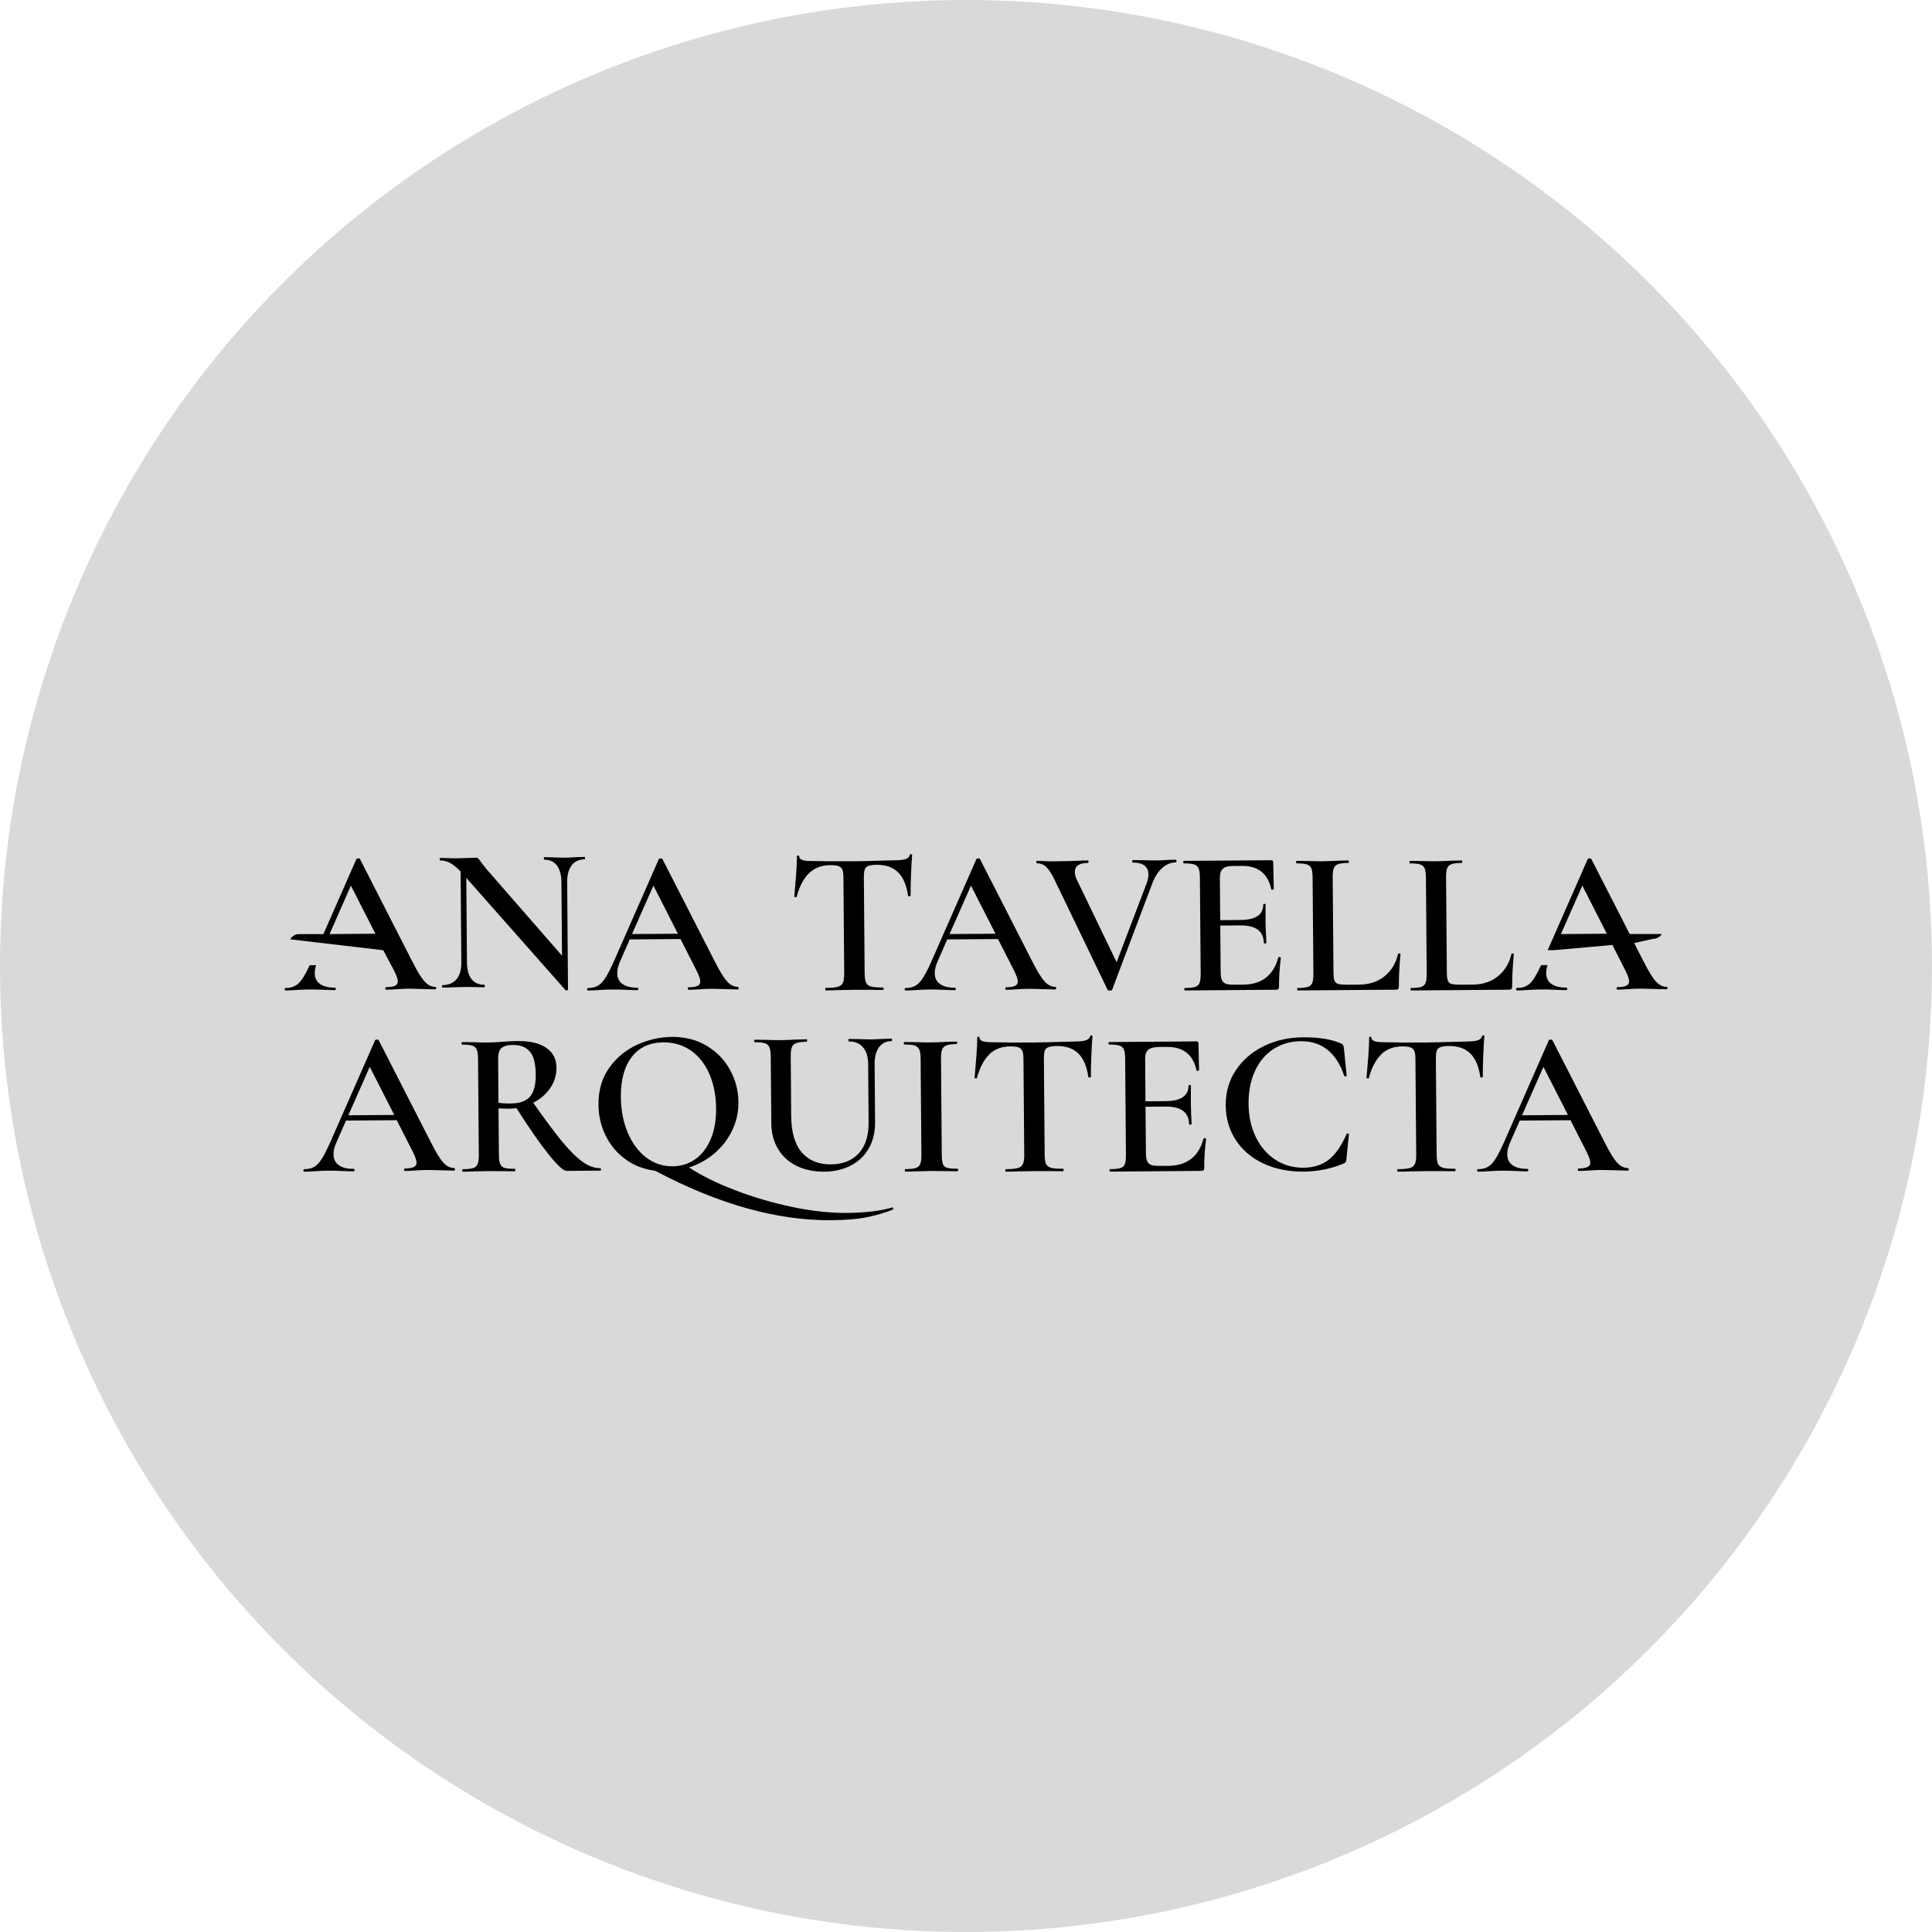 <svg width="95" height="95" viewBox="0 0 95 95" fill="none" xmlns="http://www.w3.org/2000/svg">
<circle cx="47.5" cy="47.5" r="47.5" fill="#D9D9D9"/>
<g clip-path="url(#clip0_319_119)">
<path d="M46.361 57.23C46.397 57.325 46.468 57.39 46.575 57.422C46.682 57.455 46.853 57.471 47.086 57.468C47.108 57.468 47.116 57.487 47.116 57.528C47.116 57.569 47.105 57.591 47.086 57.591C46.866 57.591 46.691 57.591 46.559 57.585L45.796 57.58L45.055 57.596C44.923 57.604 44.745 57.61 44.52 57.61C44.498 57.61 44.489 57.591 44.489 57.55C44.489 57.509 44.5 57.487 44.52 57.487C44.753 57.487 44.923 57.468 45.03 57.433C45.137 57.398 45.209 57.333 45.25 57.232C45.291 57.134 45.31 56.982 45.307 56.779L45.269 52.059C45.269 51.855 45.244 51.706 45.203 51.611C45.162 51.516 45.088 51.45 44.981 51.412C44.874 51.377 44.703 51.358 44.47 51.361C44.451 51.361 44.44 51.342 44.44 51.301C44.44 51.26 44.451 51.239 44.47 51.239L45.005 51.244C45.307 51.255 45.554 51.26 45.746 51.258C45.961 51.258 46.216 51.247 46.52 51.23L47.036 51.217C47.056 51.217 47.067 51.236 47.067 51.276C47.067 51.317 47.056 51.339 47.036 51.339C46.809 51.339 46.644 51.363 46.537 51.404C46.43 51.445 46.359 51.516 46.323 51.616C46.287 51.714 46.268 51.866 46.271 52.069L46.309 56.77C46.309 56.982 46.328 57.134 46.364 57.23H46.361Z" fill="black"/>
<path d="M42.692 42.579C42.785 42.543 42.928 42.527 43.12 42.524C43.554 42.522 43.897 42.641 44.155 42.888C44.41 43.135 44.575 43.518 44.649 44.042C44.657 44.062 44.679 44.072 44.717 44.072C44.756 44.072 44.775 44.062 44.775 44.042C44.775 43.776 44.781 43.431 44.797 43.002C44.813 42.573 44.833 42.255 44.852 42.044C44.852 42.017 44.835 42.003 44.8 42.003C44.764 42.003 44.745 42.017 44.739 42.044C44.706 42.147 44.63 42.215 44.509 42.25C44.388 42.285 44.199 42.304 43.938 42.304L43.238 42.321C42.785 42.337 42.354 42.348 41.951 42.35C41.16 42.356 40.471 42.35 39.878 42.337C39.494 42.34 39.302 42.266 39.299 42.117C39.299 42.084 39.28 42.065 39.242 42.065C39.203 42.065 39.184 42.082 39.187 42.117C39.187 42.329 39.173 42.641 39.143 43.059C39.112 43.478 39.082 43.82 39.058 44.086C39.058 44.108 39.077 44.116 39.115 44.116C39.154 44.116 39.173 44.108 39.173 44.094C39.313 43.575 39.519 43.19 39.788 42.932C40.057 42.674 40.403 42.543 40.82 42.541C41.006 42.541 41.144 42.554 41.231 42.59C41.322 42.622 41.383 42.679 41.418 42.761C41.454 42.842 41.47 42.97 41.473 43.149L41.511 47.869C41.511 48.073 41.492 48.225 41.448 48.322C41.404 48.42 41.319 48.488 41.193 48.523C41.067 48.559 40.869 48.578 40.6 48.578C40.587 48.578 40.581 48.599 40.581 48.64C40.581 48.681 40.589 48.703 40.603 48.7C40.858 48.7 41.056 48.692 41.201 48.686L42.005 48.67H42.851C42.988 48.678 43.178 48.681 43.419 48.678C43.438 48.678 43.449 48.657 43.449 48.616C43.449 48.575 43.438 48.556 43.419 48.556C43.15 48.556 42.955 48.542 42.832 48.51C42.708 48.477 42.626 48.412 42.582 48.317C42.541 48.222 42.519 48.07 42.516 47.858L42.478 43.157C42.478 42.972 42.491 42.839 42.522 42.755C42.552 42.671 42.612 42.611 42.706 42.576L42.692 42.579Z" fill="black"/>
<path d="M29.555 57.499C29.555 57.54 29.544 57.562 29.525 57.562L27.864 57.575C27.705 57.575 27.411 57.306 26.978 56.766C26.544 56.226 26.017 55.468 25.399 54.493C25.248 54.507 25.131 54.515 25.048 54.517C24.897 54.517 24.719 54.512 24.513 54.501L24.532 56.774C24.532 56.986 24.554 57.138 24.593 57.233C24.631 57.328 24.702 57.393 24.809 57.426C24.916 57.459 25.087 57.475 25.32 57.472C25.334 57.472 25.342 57.491 25.342 57.532C25.342 57.573 25.336 57.594 25.323 57.594C25.095 57.594 24.922 57.594 24.796 57.589L24.032 57.584L23.291 57.6C23.16 57.608 22.981 57.613 22.756 57.613C22.734 57.613 22.726 57.594 22.726 57.554C22.726 57.513 22.737 57.491 22.756 57.491C22.989 57.491 23.16 57.472 23.267 57.437C23.374 57.401 23.445 57.336 23.486 57.236C23.527 57.138 23.547 56.986 23.544 56.782L23.506 52.062C23.506 51.859 23.484 51.709 23.445 51.614C23.407 51.519 23.333 51.454 23.223 51.416C23.113 51.381 22.943 51.362 22.718 51.364C22.704 51.364 22.696 51.345 22.696 51.305C22.696 51.264 22.701 51.242 22.715 51.242L23.25 51.248C23.552 51.258 23.797 51.264 23.983 51.261C24.211 51.261 24.458 51.248 24.724 51.226C24.812 51.218 24.922 51.21 25.048 51.204C25.174 51.196 25.317 51.191 25.476 51.191C26.075 51.185 26.536 51.299 26.865 51.527C27.195 51.755 27.359 52.079 27.362 52.492C27.365 52.866 27.263 53.203 27.055 53.504C26.846 53.806 26.569 54.045 26.22 54.224C26.791 55.041 27.266 55.68 27.647 56.141C28.029 56.6 28.367 56.932 28.66 57.138C28.954 57.344 29.242 57.445 29.522 57.442C29.541 57.442 29.552 57.461 29.552 57.502L29.555 57.499ZM25.108 54.259C25.556 54.257 25.874 54.143 26.064 53.92C26.253 53.697 26.346 53.342 26.344 52.853C26.338 52.301 26.242 51.918 26.05 51.704C25.858 51.487 25.586 51.381 25.229 51.383C24.96 51.383 24.771 51.435 24.658 51.535C24.546 51.636 24.491 51.815 24.494 52.073L24.51 54.224C24.675 54.251 24.875 54.262 25.108 54.259Z" fill="black"/>
<path d="M43.919 59.411C43.932 59.449 43.929 59.471 43.907 59.476C43.573 59.614 43.172 59.734 42.705 59.837C42.239 59.94 41.627 59.995 40.872 60C38.198 60.022 35.313 59.21 32.215 57.569C31.666 57.499 31.177 57.312 30.757 57.005C30.334 56.698 30.011 56.309 29.78 55.84C29.549 55.37 29.431 54.862 29.429 54.319C29.423 53.618 29.596 53.018 29.95 52.515C30.304 52.013 30.76 51.633 31.317 51.377C31.874 51.122 32.445 50.992 33.03 50.986C33.683 50.981 34.257 51.128 34.754 51.426C35.25 51.725 35.635 52.122 35.901 52.616C36.17 53.11 36.307 53.637 36.31 54.194C36.313 54.683 36.214 55.144 36.005 55.579C35.799 56.013 35.511 56.385 35.143 56.703C34.776 57.018 34.353 57.254 33.881 57.407C34.495 57.808 35.25 58.183 36.148 58.525C37.043 58.868 37.976 59.142 38.942 59.346C39.908 59.549 40.8 59.647 41.618 59.642C42.565 59.633 43.317 59.544 43.874 59.37C43.888 59.362 43.902 59.378 43.916 59.416L43.919 59.411ZM30.867 55.693C31.087 56.214 31.388 56.622 31.773 56.915C32.157 57.208 32.588 57.352 33.068 57.349C33.48 57.347 33.848 57.233 34.174 57.01C34.498 56.787 34.754 56.459 34.94 56.03C35.127 55.6 35.217 55.09 35.212 54.498C35.206 53.873 35.097 53.314 34.885 52.817C34.671 52.323 34.369 51.937 33.98 51.663C33.59 51.388 33.131 51.25 32.61 51.255C31.943 51.261 31.427 51.5 31.064 51.975C30.699 52.45 30.521 53.105 30.529 53.941C30.535 54.588 30.647 55.171 30.867 55.693Z" fill="black"/>
<path d="M42.436 51.5C42.275 51.305 42.041 51.207 41.739 51.21C41.725 51.21 41.717 51.191 41.717 51.15C41.717 51.109 41.723 51.088 41.736 51.088L42.211 51.093C42.472 51.104 42.678 51.109 42.829 51.109C42.953 51.109 43.139 51.101 43.386 51.085L43.839 51.071C43.839 51.071 43.861 51.09 43.861 51.131C43.861 51.172 43.855 51.194 43.842 51.194C43.573 51.194 43.367 51.297 43.221 51.495C43.076 51.693 43.005 51.97 43.007 52.323L43.029 55.178C43.032 55.666 42.931 56.095 42.725 56.459C42.519 56.826 42.225 57.108 41.846 57.307C41.468 57.508 41.026 57.608 40.523 57.614C40.021 57.616 39.574 57.524 39.181 57.334C38.789 57.144 38.481 56.867 38.262 56.505C38.042 56.144 37.929 55.718 37.927 55.229L37.899 51.946C37.899 51.742 37.875 51.593 37.833 51.498C37.792 51.403 37.718 51.337 37.611 51.299C37.504 51.264 37.337 51.245 37.111 51.248C37.092 51.248 37.081 51.229 37.081 51.188C37.081 51.147 37.092 51.126 37.111 51.126L37.647 51.131C37.949 51.142 38.193 51.147 38.38 51.145C38.586 51.145 38.841 51.134 39.143 51.117L39.659 51.104C39.681 51.104 39.689 51.123 39.689 51.164C39.689 51.204 39.678 51.226 39.659 51.226C39.431 51.226 39.263 51.251 39.154 51.291C39.044 51.332 38.97 51.403 38.934 51.503C38.896 51.601 38.879 51.753 38.882 51.957L38.904 54.862C38.909 55.672 39.085 56.275 39.428 56.669C39.771 57.062 40.249 57.258 40.861 57.255C41.446 57.25 41.901 57.068 42.228 56.709C42.554 56.351 42.716 55.843 42.711 55.191L42.689 52.326C42.689 51.973 42.604 51.699 42.439 51.503L42.436 51.5Z" fill="black"/>
<path d="M48.654 51.842C48.385 52.1 48.179 52.486 48.039 53.004C48.039 53.018 48.019 53.026 47.981 53.026C47.943 53.026 47.923 53.015 47.923 52.996C47.948 52.73 47.975 52.388 48.008 51.969C48.039 51.551 48.055 51.236 48.052 51.027C48.052 50.995 48.072 50.975 48.107 50.975C48.146 50.975 48.165 50.992 48.165 51.027C48.165 51.176 48.36 51.25 48.744 51.247C49.334 51.263 50.026 51.269 50.816 51.261C51.223 51.258 51.651 51.247 52.104 51.231L52.804 51.215C53.064 51.215 53.257 51.193 53.374 51.16C53.495 51.125 53.572 51.057 53.605 50.954C53.611 50.927 53.633 50.913 53.666 50.913C53.698 50.913 53.718 50.927 53.718 50.954C53.698 51.166 53.682 51.483 53.663 51.913C53.646 52.342 53.638 52.687 53.641 52.953C53.641 52.974 53.622 52.983 53.583 52.983C53.545 52.983 53.523 52.972 53.514 52.953C53.44 52.428 53.276 52.046 53.02 51.798C52.765 51.551 52.419 51.432 51.986 51.434C51.794 51.434 51.651 51.453 51.557 51.489C51.464 51.524 51.404 51.584 51.374 51.668C51.343 51.752 51.33 51.888 51.33 52.07L51.368 56.771C51.368 56.983 51.393 57.135 51.434 57.23C51.475 57.325 51.56 57.387 51.684 57.423C51.807 57.455 52.005 57.472 52.271 57.469C52.293 57.469 52.301 57.488 52.301 57.529C52.301 57.569 52.29 57.591 52.271 57.591C52.03 57.591 51.843 57.591 51.703 57.586H50.858L50.053 57.599C49.908 57.607 49.71 57.613 49.455 57.613C49.441 57.613 49.433 57.594 49.433 57.553C49.433 57.512 49.438 57.491 49.452 57.491C49.721 57.491 49.919 57.469 50.045 57.436C50.171 57.401 50.256 57.333 50.3 57.235C50.344 57.138 50.366 56.986 50.364 56.782L50.325 52.062C50.325 51.885 50.306 51.755 50.27 51.673C50.234 51.592 50.171 51.535 50.084 51.502C49.993 51.47 49.856 51.453 49.672 51.453C49.252 51.456 48.909 51.587 48.64 51.845L48.654 51.842Z" fill="black"/>
<path d="M59.224 55.965C59.243 55.965 59.262 55.971 59.281 55.979C59.298 55.989 59.306 55.998 59.306 56.003C59.24 56.519 59.21 56.994 59.215 57.421C59.215 57.475 59.207 57.513 59.185 57.537C59.166 57.562 59.125 57.573 59.062 57.575L54.588 57.611C54.568 57.611 54.557 57.592 54.557 57.551C54.557 57.51 54.568 57.489 54.588 57.489C54.821 57.489 54.991 57.47 55.098 57.434C55.205 57.399 55.277 57.334 55.312 57.233C55.348 57.136 55.367 56.983 55.364 56.78L55.326 52.06C55.326 51.856 55.304 51.707 55.266 51.612C55.227 51.517 55.153 51.451 55.043 51.413C54.934 51.378 54.763 51.359 54.538 51.362C54.516 51.362 54.508 51.343 54.508 51.302C54.508 51.261 54.519 51.24 54.538 51.24L58.826 51.207C58.894 51.207 58.93 51.237 58.93 51.297L58.96 52.622C58.96 52.636 58.941 52.646 58.903 52.652C58.864 52.66 58.842 52.652 58.837 52.633C58.666 51.859 58.186 51.476 57.396 51.481H56.984C56.737 51.487 56.561 51.533 56.46 51.623C56.358 51.712 56.306 51.861 56.309 52.073L56.325 54.154L57.313 54.145C58.068 54.14 58.444 53.885 58.441 53.382C58.441 53.361 58.461 53.352 58.499 53.352C58.537 53.352 58.557 53.363 58.557 53.382V54.27L58.568 54.748C58.584 54.966 58.592 55.142 58.592 55.278C58.592 55.291 58.573 55.3 58.532 55.3C58.491 55.3 58.469 55.294 58.469 55.281C58.463 54.697 58.076 54.406 57.308 54.412L56.328 54.42L56.347 56.734C56.347 56.959 56.394 57.114 56.479 57.201C56.567 57.288 56.718 57.331 56.937 57.328H57.442C58.362 57.318 58.944 56.872 59.182 55.984C59.182 55.971 59.196 55.962 59.224 55.962V55.965Z" fill="black"/>
<path d="M65.937 51.307C65.992 51.335 66.028 51.359 66.042 51.384C66.055 51.408 66.069 51.46 66.083 51.541L66.217 52.885C66.217 52.904 66.201 52.921 66.165 52.926C66.129 52.934 66.108 52.923 66.094 52.896C65.91 52.34 65.641 51.919 65.284 51.628C64.927 51.337 64.488 51.196 63.967 51.199C63.464 51.202 63.017 51.329 62.624 51.582C62.232 51.834 61.927 52.193 61.71 52.66C61.493 53.127 61.389 53.67 61.395 54.289C61.4 54.901 61.521 55.446 61.757 55.924C61.993 56.402 62.317 56.772 62.723 57.032C63.13 57.293 63.588 57.423 64.098 57.418C64.601 57.415 65.015 57.279 65.347 57.016C65.679 56.753 65.968 56.332 66.217 55.759C66.223 55.737 66.245 55.731 66.278 55.737C66.313 55.742 66.33 55.753 66.33 55.767L66.206 56.992C66.201 57.073 66.187 57.125 66.171 57.144C66.154 57.165 66.119 57.187 66.064 57.217C65.446 57.472 64.793 57.605 64.098 57.611C63.363 57.616 62.707 57.483 62.128 57.214C61.548 56.943 61.096 56.56 60.769 56.063C60.442 55.566 60.275 54.995 60.272 54.349C60.267 53.711 60.431 53.138 60.763 52.633C61.096 52.128 61.554 51.731 62.136 51.443C62.718 51.155 63.368 51.011 64.09 51.006C64.853 51.001 65.468 51.101 65.937 51.307Z" fill="black"/>
<path d="M67.925 51.842C67.656 52.1 67.45 52.486 67.31 53.004C67.31 53.018 67.291 53.026 67.252 53.026C67.214 53.026 67.195 53.015 67.195 52.996C67.219 52.73 67.247 52.388 67.28 51.969C67.31 51.551 67.326 51.236 67.324 51.027C67.324 50.995 67.343 50.975 67.379 50.975C67.417 50.975 67.436 50.992 67.436 51.027C67.436 51.176 67.631 51.25 68.015 51.247C68.605 51.263 69.297 51.269 70.088 51.261C70.494 51.258 70.922 51.247 71.375 51.231L72.075 51.215C72.336 51.215 72.528 51.193 72.646 51.16C72.767 51.125 72.843 51.057 72.876 50.954C72.882 50.927 72.904 50.913 72.937 50.913C72.97 50.913 72.989 50.927 72.989 50.954C72.97 51.166 72.951 51.483 72.934 51.913C72.918 52.342 72.909 52.687 72.912 52.953C72.912 52.974 72.893 52.983 72.854 52.983C72.816 52.983 72.794 52.972 72.788 52.953C72.714 52.428 72.55 52.046 72.294 51.798C72.039 51.551 71.693 51.432 71.26 51.434C71.067 51.434 70.925 51.453 70.832 51.489C70.738 51.524 70.678 51.584 70.648 51.668C70.617 51.752 70.604 51.888 70.604 52.07L70.642 56.771C70.642 56.983 70.667 57.135 70.708 57.23C70.749 57.325 70.832 57.387 70.958 57.423C71.081 57.455 71.279 57.472 71.545 57.469C71.564 57.469 71.575 57.488 71.575 57.529C71.575 57.569 71.564 57.591 71.545 57.591C71.304 57.591 71.117 57.591 70.977 57.586H70.132L69.327 57.599C69.182 57.607 68.984 57.613 68.729 57.613C68.715 57.613 68.707 57.594 68.707 57.553C68.707 57.512 68.713 57.491 68.726 57.491C68.995 57.491 69.19 57.469 69.319 57.436C69.445 57.401 69.53 57.333 69.574 57.235C69.618 57.138 69.64 56.986 69.638 56.782L69.599 52.062C69.599 51.885 69.58 51.755 69.544 51.673C69.508 51.592 69.445 51.535 69.358 51.502C69.267 51.47 69.13 51.453 68.946 51.453C68.526 51.456 68.183 51.587 67.914 51.845L67.925 51.842Z" fill="black"/>
<path d="M14.911 48.059C14.788 48.255 14.664 48.391 14.533 48.464C14.403 48.54 14.242 48.578 14.05 48.581C14.017 48.581 13.997 48.602 13.997 48.643C13.997 48.684 14.014 48.703 14.05 48.703C14.195 48.703 14.376 48.695 14.596 48.678C14.843 48.662 15.06 48.654 15.243 48.654C15.436 48.654 15.663 48.657 15.924 48.67C16.157 48.681 16.336 48.687 16.459 48.687C16.492 48.687 16.512 48.665 16.512 48.624C16.512 48.583 16.495 48.564 16.459 48.564C16.149 48.564 15.91 48.507 15.738 48.385C15.565 48.263 15.477 48.084 15.477 47.847C15.477 47.728 15.499 47.6 15.545 47.459H15.23C15.112 47.714 15.005 47.915 14.914 48.062L14.911 48.059Z" fill="black"/>
<path d="M19.383 47.733C19.501 47.977 19.561 48.148 19.561 48.252C19.561 48.355 19.517 48.428 19.424 48.471C19.331 48.518 19.185 48.539 18.987 48.542C18.96 48.542 18.946 48.564 18.946 48.605C18.946 48.645 18.96 48.667 18.987 48.664C19.119 48.664 19.3 48.656 19.534 48.64C19.767 48.624 19.97 48.615 20.14 48.615C20.272 48.615 20.481 48.621 20.769 48.632C21.057 48.643 21.268 48.648 21.397 48.648C21.43 48.648 21.45 48.626 21.45 48.586C21.45 48.545 21.433 48.526 21.397 48.526C21.211 48.526 21.038 48.439 20.876 48.26C20.714 48.08 20.508 47.746 20.264 47.26L17.7 42.239C17.692 42.22 17.664 42.209 17.618 42.209C17.568 42.209 17.538 42.22 17.524 42.242L15.902 45.932H14.697C14.522 45.932 14.357 46.03 14.269 46.188L18.845 46.725L19.383 47.736V47.733ZM16.297 45.932H16.204L17.255 43.548L18.46 45.913L16.297 45.93V45.932Z" fill="black"/>
<path d="M28.74 42.136L28.287 42.149C28.054 42.166 27.867 42.174 27.73 42.174C27.584 42.174 27.403 42.168 27.183 42.157L26.761 42.149C26.747 42.149 26.742 42.171 26.742 42.212C26.742 42.252 26.75 42.274 26.764 42.272C27.033 42.272 27.238 42.364 27.384 42.557C27.529 42.749 27.604 43.026 27.606 43.385L27.636 46.994L23.892 42.701L23.643 42.377C23.588 42.296 23.547 42.242 23.517 42.215C23.489 42.187 23.448 42.174 23.393 42.174C23.275 42.174 23.176 42.179 23.094 42.187L22.435 42.204C22.27 42.204 22.144 42.204 22.053 42.196L21.642 42.187C21.628 42.187 21.623 42.209 21.623 42.25C21.623 42.291 21.631 42.312 21.645 42.31C21.809 42.31 21.968 42.348 22.125 42.429C22.281 42.511 22.454 42.652 22.649 42.853L22.685 47.32C22.688 47.681 22.608 47.956 22.449 48.148C22.29 48.341 22.062 48.436 21.765 48.439C21.743 48.439 21.735 48.461 21.735 48.502C21.735 48.542 21.746 48.564 21.765 48.561C21.971 48.561 22.13 48.556 22.24 48.548L22.849 48.531L23.396 48.537C23.492 48.542 23.632 48.545 23.818 48.545C23.832 48.545 23.838 48.523 23.838 48.483C23.838 48.442 23.829 48.423 23.816 48.423C23.541 48.423 23.33 48.33 23.184 48.143C23.039 47.953 22.965 47.679 22.962 47.317L22.929 43.168L27.807 48.686C27.82 48.7 27.845 48.702 27.878 48.697C27.911 48.689 27.93 48.675 27.93 48.656L27.889 43.385C27.886 43.024 27.96 42.747 28.109 42.551C28.257 42.356 28.471 42.258 28.745 42.255C28.759 42.255 28.765 42.233 28.765 42.193C28.765 42.152 28.756 42.13 28.743 42.133L28.74 42.136Z" fill="black"/>
<path d="M36.271 48.523C36.085 48.523 35.912 48.436 35.75 48.257C35.588 48.078 35.382 47.744 35.138 47.258L32.571 42.239C32.563 42.22 32.536 42.209 32.489 42.209C32.44 42.209 32.41 42.22 32.396 42.242L30.219 47.195C30.049 47.578 29.906 47.866 29.783 48.061C29.659 48.257 29.536 48.393 29.404 48.466C29.275 48.542 29.113 48.58 28.921 48.583C28.885 48.583 28.869 48.605 28.869 48.645C28.869 48.686 28.885 48.705 28.921 48.705C29.066 48.705 29.247 48.697 29.467 48.681C29.714 48.664 29.931 48.656 30.117 48.656C30.31 48.656 30.538 48.659 30.798 48.672C31.032 48.683 31.21 48.689 31.334 48.689C31.366 48.689 31.386 48.667 31.386 48.626C31.386 48.586 31.369 48.567 31.334 48.567C31.023 48.567 30.785 48.51 30.612 48.387C30.439 48.265 30.351 48.086 30.351 47.85C30.351 47.687 30.392 47.502 30.48 47.298L30.966 46.193L33.461 46.174L34.257 47.738C34.375 47.983 34.435 48.154 34.435 48.257C34.435 48.36 34.391 48.434 34.298 48.477C34.205 48.523 34.059 48.545 33.861 48.547C33.834 48.547 33.82 48.569 33.82 48.61C33.82 48.651 33.834 48.672 33.861 48.67C33.993 48.67 34.174 48.662 34.408 48.645C34.641 48.629 34.844 48.621 35.014 48.621C35.146 48.621 35.355 48.626 35.643 48.637C35.931 48.648 36.142 48.654 36.271 48.654C36.304 48.654 36.324 48.632 36.324 48.591C36.324 48.55 36.307 48.531 36.271 48.531V48.523ZM31.076 45.932L32.13 43.548L33.334 45.913L31.078 45.93L31.076 45.932Z" fill="black"/>
<path d="M22.32 57.431C22.133 57.431 21.96 57.344 21.798 57.165C21.636 56.986 21.43 56.652 21.186 56.166L18.62 51.147C18.611 51.128 18.584 51.117 18.537 51.117C18.488 51.117 18.458 51.128 18.444 51.15L16.267 56.103C16.097 56.486 15.954 56.774 15.831 56.97C15.71 57.165 15.584 57.301 15.452 57.374C15.323 57.45 15.161 57.488 14.969 57.491C14.936 57.491 14.917 57.513 14.917 57.553C14.917 57.594 14.934 57.613 14.969 57.613C15.115 57.613 15.296 57.605 15.515 57.589C15.762 57.572 15.979 57.564 16.166 57.564C16.358 57.564 16.586 57.567 16.847 57.581C17.08 57.592 17.258 57.597 17.382 57.597C17.415 57.597 17.434 57.575 17.434 57.535C17.434 57.494 17.418 57.475 17.382 57.475C17.072 57.475 16.833 57.418 16.66 57.295C16.487 57.173 16.399 56.994 16.399 56.758C16.399 56.595 16.44 56.41 16.528 56.206L17.014 55.101L19.509 55.082L20.305 56.647C20.423 56.891 20.483 57.062 20.483 57.165C20.483 57.268 20.44 57.342 20.346 57.385C20.253 57.431 20.107 57.453 19.91 57.456C19.882 57.456 19.869 57.477 19.869 57.518C19.869 57.559 19.882 57.581 19.91 57.578C20.042 57.578 20.223 57.57 20.456 57.553C20.689 57.537 20.892 57.529 21.063 57.529C21.194 57.529 21.403 57.535 21.691 57.545C21.979 57.556 22.191 57.562 22.32 57.562C22.353 57.562 22.372 57.54 22.372 57.499C22.372 57.459 22.355 57.44 22.32 57.44V57.431ZM17.127 54.843L18.181 52.459L19.386 54.824L17.129 54.84L17.127 54.843Z" fill="black"/>
<path d="M80.035 57.431C79.848 57.431 79.675 57.344 79.513 57.165C79.351 56.986 79.145 56.652 78.901 56.166L76.335 51.147C76.327 51.128 76.299 51.117 76.252 51.117C76.203 51.117 76.173 51.128 76.159 51.15L73.983 56.103C73.812 56.486 73.67 56.774 73.546 56.97C73.425 57.165 73.299 57.301 73.167 57.374C73.038 57.45 72.876 57.488 72.684 57.491C72.651 57.491 72.632 57.513 72.632 57.553C72.632 57.594 72.648 57.613 72.684 57.613C72.83 57.613 73.011 57.605 73.23 57.589C73.478 57.572 73.694 57.564 73.881 57.564C74.073 57.564 74.301 57.567 74.562 57.581C74.795 57.592 74.973 57.597 75.097 57.597C75.13 57.597 75.149 57.575 75.149 57.535C75.149 57.494 75.133 57.475 75.097 57.475C74.787 57.475 74.548 57.418 74.375 57.295C74.202 57.173 74.114 56.994 74.114 56.758C74.114 56.595 74.155 56.41 74.243 56.206L74.729 55.101L77.224 55.082L78.02 56.647C78.138 56.891 78.199 57.062 78.199 57.165C78.199 57.268 78.155 57.342 78.061 57.385C77.968 57.431 77.823 57.453 77.625 57.456C77.597 57.456 77.584 57.477 77.584 57.518C77.584 57.559 77.597 57.581 77.625 57.578C77.757 57.578 77.938 57.57 78.171 57.553C78.404 57.537 78.608 57.529 78.778 57.529C78.909 57.529 79.118 57.535 79.406 57.545C79.695 57.556 79.906 57.562 80.035 57.562C80.068 57.562 80.087 57.54 80.087 57.499C80.087 57.459 80.07 57.44 80.035 57.44V57.431ZM74.839 54.843L75.893 52.459L77.098 54.824L74.842 54.84L74.839 54.843Z" fill="black"/>
<path d="M51.884 48.523C51.697 48.523 51.525 48.436 51.363 48.257C51.201 48.078 50.995 47.744 50.751 47.258L48.187 42.239C48.179 42.22 48.151 42.209 48.105 42.209C48.055 42.209 48.025 42.22 48.011 42.242L45.835 47.195C45.667 47.578 45.522 47.866 45.398 48.061C45.277 48.257 45.151 48.393 45.019 48.466C44.89 48.542 44.728 48.58 44.536 48.583C44.503 48.583 44.484 48.605 44.484 48.645C44.484 48.686 44.501 48.705 44.536 48.705C44.682 48.705 44.863 48.697 45.083 48.681C45.33 48.664 45.546 48.656 45.73 48.656C45.922 48.656 46.15 48.659 46.411 48.672C46.644 48.683 46.823 48.689 46.946 48.689C46.982 48.689 46.998 48.667 46.998 48.626C46.998 48.586 46.982 48.567 46.946 48.567C46.636 48.567 46.397 48.51 46.224 48.387C46.051 48.265 45.964 48.086 45.964 47.85C45.964 47.687 46.005 47.502 46.093 47.298L46.578 46.193L49.074 46.174L49.87 47.738C49.987 47.983 50.048 48.154 50.048 48.257C50.048 48.36 50.004 48.434 49.911 48.477C49.817 48.523 49.672 48.545 49.474 48.547C49.447 48.547 49.433 48.569 49.433 48.61C49.433 48.651 49.447 48.672 49.474 48.67C49.606 48.67 49.787 48.662 50.02 48.645C50.254 48.629 50.457 48.621 50.627 48.621C50.759 48.621 50.967 48.626 51.256 48.637C51.544 48.648 51.755 48.654 51.884 48.654C51.917 48.654 51.936 48.632 51.936 48.591C51.936 48.55 51.92 48.531 51.884 48.531V48.523ZM46.691 45.932L47.745 43.548L48.95 45.913L46.694 45.93L46.691 45.932Z" fill="black"/>
<path d="M57.824 42.272L57.401 42.285C57.209 42.301 57.047 42.309 56.918 42.309C56.698 42.309 56.457 42.307 56.196 42.296L55.702 42.291C55.683 42.291 55.672 42.312 55.672 42.353C55.672 42.394 55.683 42.415 55.702 42.413C55.957 42.413 56.147 42.462 56.276 42.562C56.405 42.663 56.468 42.809 56.471 42.999C56.471 43.13 56.443 43.274 56.38 43.439L54.906 47.315L52.957 43.271C52.889 43.13 52.853 42.999 52.85 42.885C52.85 42.587 53.064 42.434 53.495 42.432C53.514 42.432 53.525 42.41 53.525 42.369C53.525 42.328 53.514 42.307 53.495 42.309C53.322 42.309 53.182 42.315 53.072 42.323C52.688 42.339 52.255 42.35 51.774 42.353C51.582 42.353 51.409 42.35 51.258 42.337L50.989 42.328C50.967 42.328 50.959 42.35 50.959 42.391C50.959 42.432 50.97 42.453 50.989 42.451C51.162 42.451 51.31 42.505 51.434 42.622C51.557 42.736 51.684 42.918 51.81 43.17L54.461 48.667C54.47 48.694 54.505 48.708 54.574 48.708C54.642 48.708 54.681 48.694 54.686 48.667L56.644 43.483C56.77 43.135 56.937 42.869 57.143 42.684C57.349 42.5 57.574 42.405 57.821 42.405C57.84 42.405 57.851 42.383 57.851 42.342C57.851 42.301 57.84 42.282 57.821 42.282L57.824 42.272Z" fill="black"/>
<path d="M62.957 47.07C62.94 47.059 62.921 47.054 62.899 47.057C62.871 47.057 62.858 47.065 62.858 47.079C62.616 47.964 62.037 48.412 61.118 48.417H60.612C60.393 48.423 60.239 48.379 60.154 48.292C60.066 48.206 60.022 48.048 60.022 47.825L60.003 45.512L60.983 45.503C61.752 45.498 62.139 45.786 62.144 46.373C62.144 46.386 62.166 46.392 62.207 46.392C62.248 46.392 62.27 46.383 62.268 46.37C62.268 46.234 62.259 46.057 62.243 45.84L62.229 45.362V44.474C62.232 44.455 62.213 44.444 62.174 44.444C62.136 44.444 62.117 44.455 62.117 44.474C62.119 44.977 61.743 45.232 60.989 45.237L60 45.245L59.984 43.165C59.984 42.953 60.033 42.804 60.135 42.714C60.236 42.625 60.412 42.579 60.659 42.579H61.071C61.861 42.57 62.342 42.953 62.512 43.727C62.52 43.749 62.542 43.755 62.578 43.746C62.616 43.738 62.635 43.73 62.635 43.717L62.605 42.391C62.605 42.329 62.57 42.299 62.501 42.299L58.214 42.331C58.192 42.331 58.183 42.353 58.183 42.394C58.183 42.435 58.194 42.456 58.214 42.454C58.441 42.454 58.609 42.47 58.719 42.505C58.828 42.541 58.903 42.608 58.941 42.703C58.979 42.798 58.999 42.948 59.001 43.152L59.04 47.872C59.04 48.075 59.023 48.227 58.988 48.325C58.952 48.423 58.878 48.491 58.773 48.526C58.666 48.561 58.496 48.58 58.263 48.58C58.244 48.58 58.233 48.602 58.233 48.643C58.233 48.684 58.244 48.705 58.263 48.703L62.737 48.667C62.8 48.667 62.841 48.654 62.861 48.629C62.88 48.605 62.891 48.567 62.891 48.513C62.888 48.083 62.918 47.611 62.981 47.095C62.981 47.089 62.973 47.079 62.957 47.07Z" fill="black"/>
<path d="M68.806 46.883C68.77 46.88 68.751 46.888 68.745 46.91C68.638 47.366 68.419 47.73 68.084 48.002C67.749 48.273 67.337 48.409 66.852 48.415L66.234 48.42C66.034 48.42 65.891 48.409 65.8 48.382C65.71 48.355 65.649 48.3 65.619 48.219C65.589 48.138 65.572 48.005 65.57 47.822L65.531 43.151C65.531 42.948 65.548 42.796 65.583 42.698C65.619 42.6 65.691 42.529 65.797 42.492C65.904 42.453 66.069 42.434 66.297 42.432C66.316 42.432 66.327 42.41 66.327 42.369C66.327 42.329 66.316 42.31 66.297 42.31L65.781 42.323C65.479 42.339 65.224 42.348 65.018 42.35C64.826 42.35 64.579 42.348 64.277 42.337L63.753 42.331C63.739 42.331 63.733 42.353 63.733 42.394C63.733 42.434 63.742 42.456 63.755 42.453C63.983 42.453 64.151 42.47 64.26 42.505C64.37 42.54 64.444 42.608 64.483 42.703C64.521 42.798 64.54 42.948 64.543 43.151L64.582 47.871C64.582 48.075 64.565 48.227 64.529 48.325C64.491 48.423 64.42 48.491 64.315 48.526C64.208 48.561 64.038 48.58 63.805 48.58C63.791 48.58 63.786 48.602 63.786 48.643C63.786 48.683 63.794 48.705 63.807 48.702L68.63 48.664C68.693 48.664 68.734 48.651 68.754 48.626C68.773 48.602 68.784 48.564 68.784 48.51C68.781 48.089 68.806 47.556 68.864 46.918C68.864 46.899 68.847 46.886 68.811 46.883H68.806Z" fill="black"/>
<path d="M74.381 46.883C74.345 46.88 74.326 46.889 74.32 46.91C74.213 47.367 73.994 47.73 73.659 48.002C73.324 48.274 72.912 48.409 72.426 48.415L71.809 48.42C71.608 48.42 71.466 48.409 71.375 48.382C71.284 48.355 71.224 48.301 71.194 48.219C71.161 48.138 71.144 48.005 71.144 47.823L71.106 43.152C71.106 42.948 71.123 42.796 71.158 42.698C71.194 42.6 71.265 42.53 71.372 42.492C71.479 42.454 71.644 42.435 71.872 42.432C71.891 42.432 71.902 42.41 71.902 42.37C71.902 42.329 71.891 42.307 71.872 42.31L71.356 42.323C71.054 42.34 70.799 42.348 70.593 42.35C70.401 42.35 70.154 42.348 69.852 42.337L69.325 42.331C69.311 42.331 69.305 42.353 69.305 42.394C69.305 42.435 69.314 42.456 69.327 42.454C69.555 42.454 69.723 42.47 69.832 42.505C69.942 42.541 70.016 42.608 70.055 42.704C70.093 42.799 70.112 42.948 70.115 43.152L70.154 47.872C70.154 48.075 70.137 48.227 70.101 48.325C70.063 48.423 69.992 48.491 69.887 48.526C69.78 48.562 69.61 48.581 69.377 48.581C69.363 48.581 69.358 48.602 69.358 48.643C69.358 48.684 69.366 48.705 69.379 48.703L74.202 48.665C74.265 48.665 74.306 48.651 74.326 48.627C74.345 48.602 74.356 48.564 74.356 48.51C74.353 48.089 74.378 47.557 74.436 46.918C74.436 46.899 74.419 46.886 74.383 46.883H74.381Z" fill="black"/>
<path d="M80.134 45.924L78.248 42.239C78.24 42.22 78.212 42.209 78.166 42.209C78.116 42.209 78.086 42.22 78.072 42.242L76.102 46.723H76.403L79.283 46.465L79.928 47.73C80.046 47.974 80.106 48.146 80.106 48.249C80.106 48.352 80.062 48.425 79.969 48.469C79.876 48.515 79.73 48.537 79.533 48.539C79.505 48.539 79.491 48.561 79.491 48.602C79.491 48.643 79.505 48.664 79.533 48.662C79.664 48.662 79.846 48.654 80.079 48.637C80.312 48.621 80.515 48.613 80.685 48.613C80.817 48.613 81.026 48.618 81.314 48.629C81.602 48.64 81.814 48.645 81.942 48.645C81.975 48.645 81.995 48.624 81.995 48.583C81.995 48.542 81.978 48.523 81.942 48.523C81.756 48.523 81.583 48.436 81.421 48.257C81.259 48.078 81.053 47.744 80.809 47.258L80.356 46.372L81.292 46.163C81.465 46.163 81.621 46.074 81.709 45.927H80.128L80.134 45.924ZM76.752 45.932L77.806 43.548L79.011 45.913L76.755 45.93L76.752 45.932Z" fill="black"/>
<path d="M77.01 48.561C76.7 48.561 76.461 48.504 76.288 48.382C76.115 48.26 76.028 48.081 76.028 47.844C76.028 47.725 76.049 47.597 76.096 47.456H75.781C75.662 47.711 75.555 47.912 75.465 48.059C75.344 48.255 75.218 48.39 75.086 48.464C74.957 48.54 74.795 48.578 74.603 48.58C74.567 48.58 74.551 48.602 74.551 48.643C74.551 48.684 74.567 48.703 74.603 48.703C74.748 48.703 74.93 48.694 75.149 48.678C75.396 48.662 75.613 48.654 75.797 48.654C75.989 48.654 76.217 48.656 76.478 48.67C76.711 48.681 76.889 48.686 77.013 48.686C77.046 48.686 77.065 48.665 77.065 48.624C77.065 48.583 77.049 48.564 77.013 48.564L77.01 48.561Z" fill="black"/>
</g>
<defs>
<clipPath id="clip0_319_119">
<rect width="68" height="18" fill="white" transform="translate(14 42)"/>
</clipPath>
</defs>
</svg>
